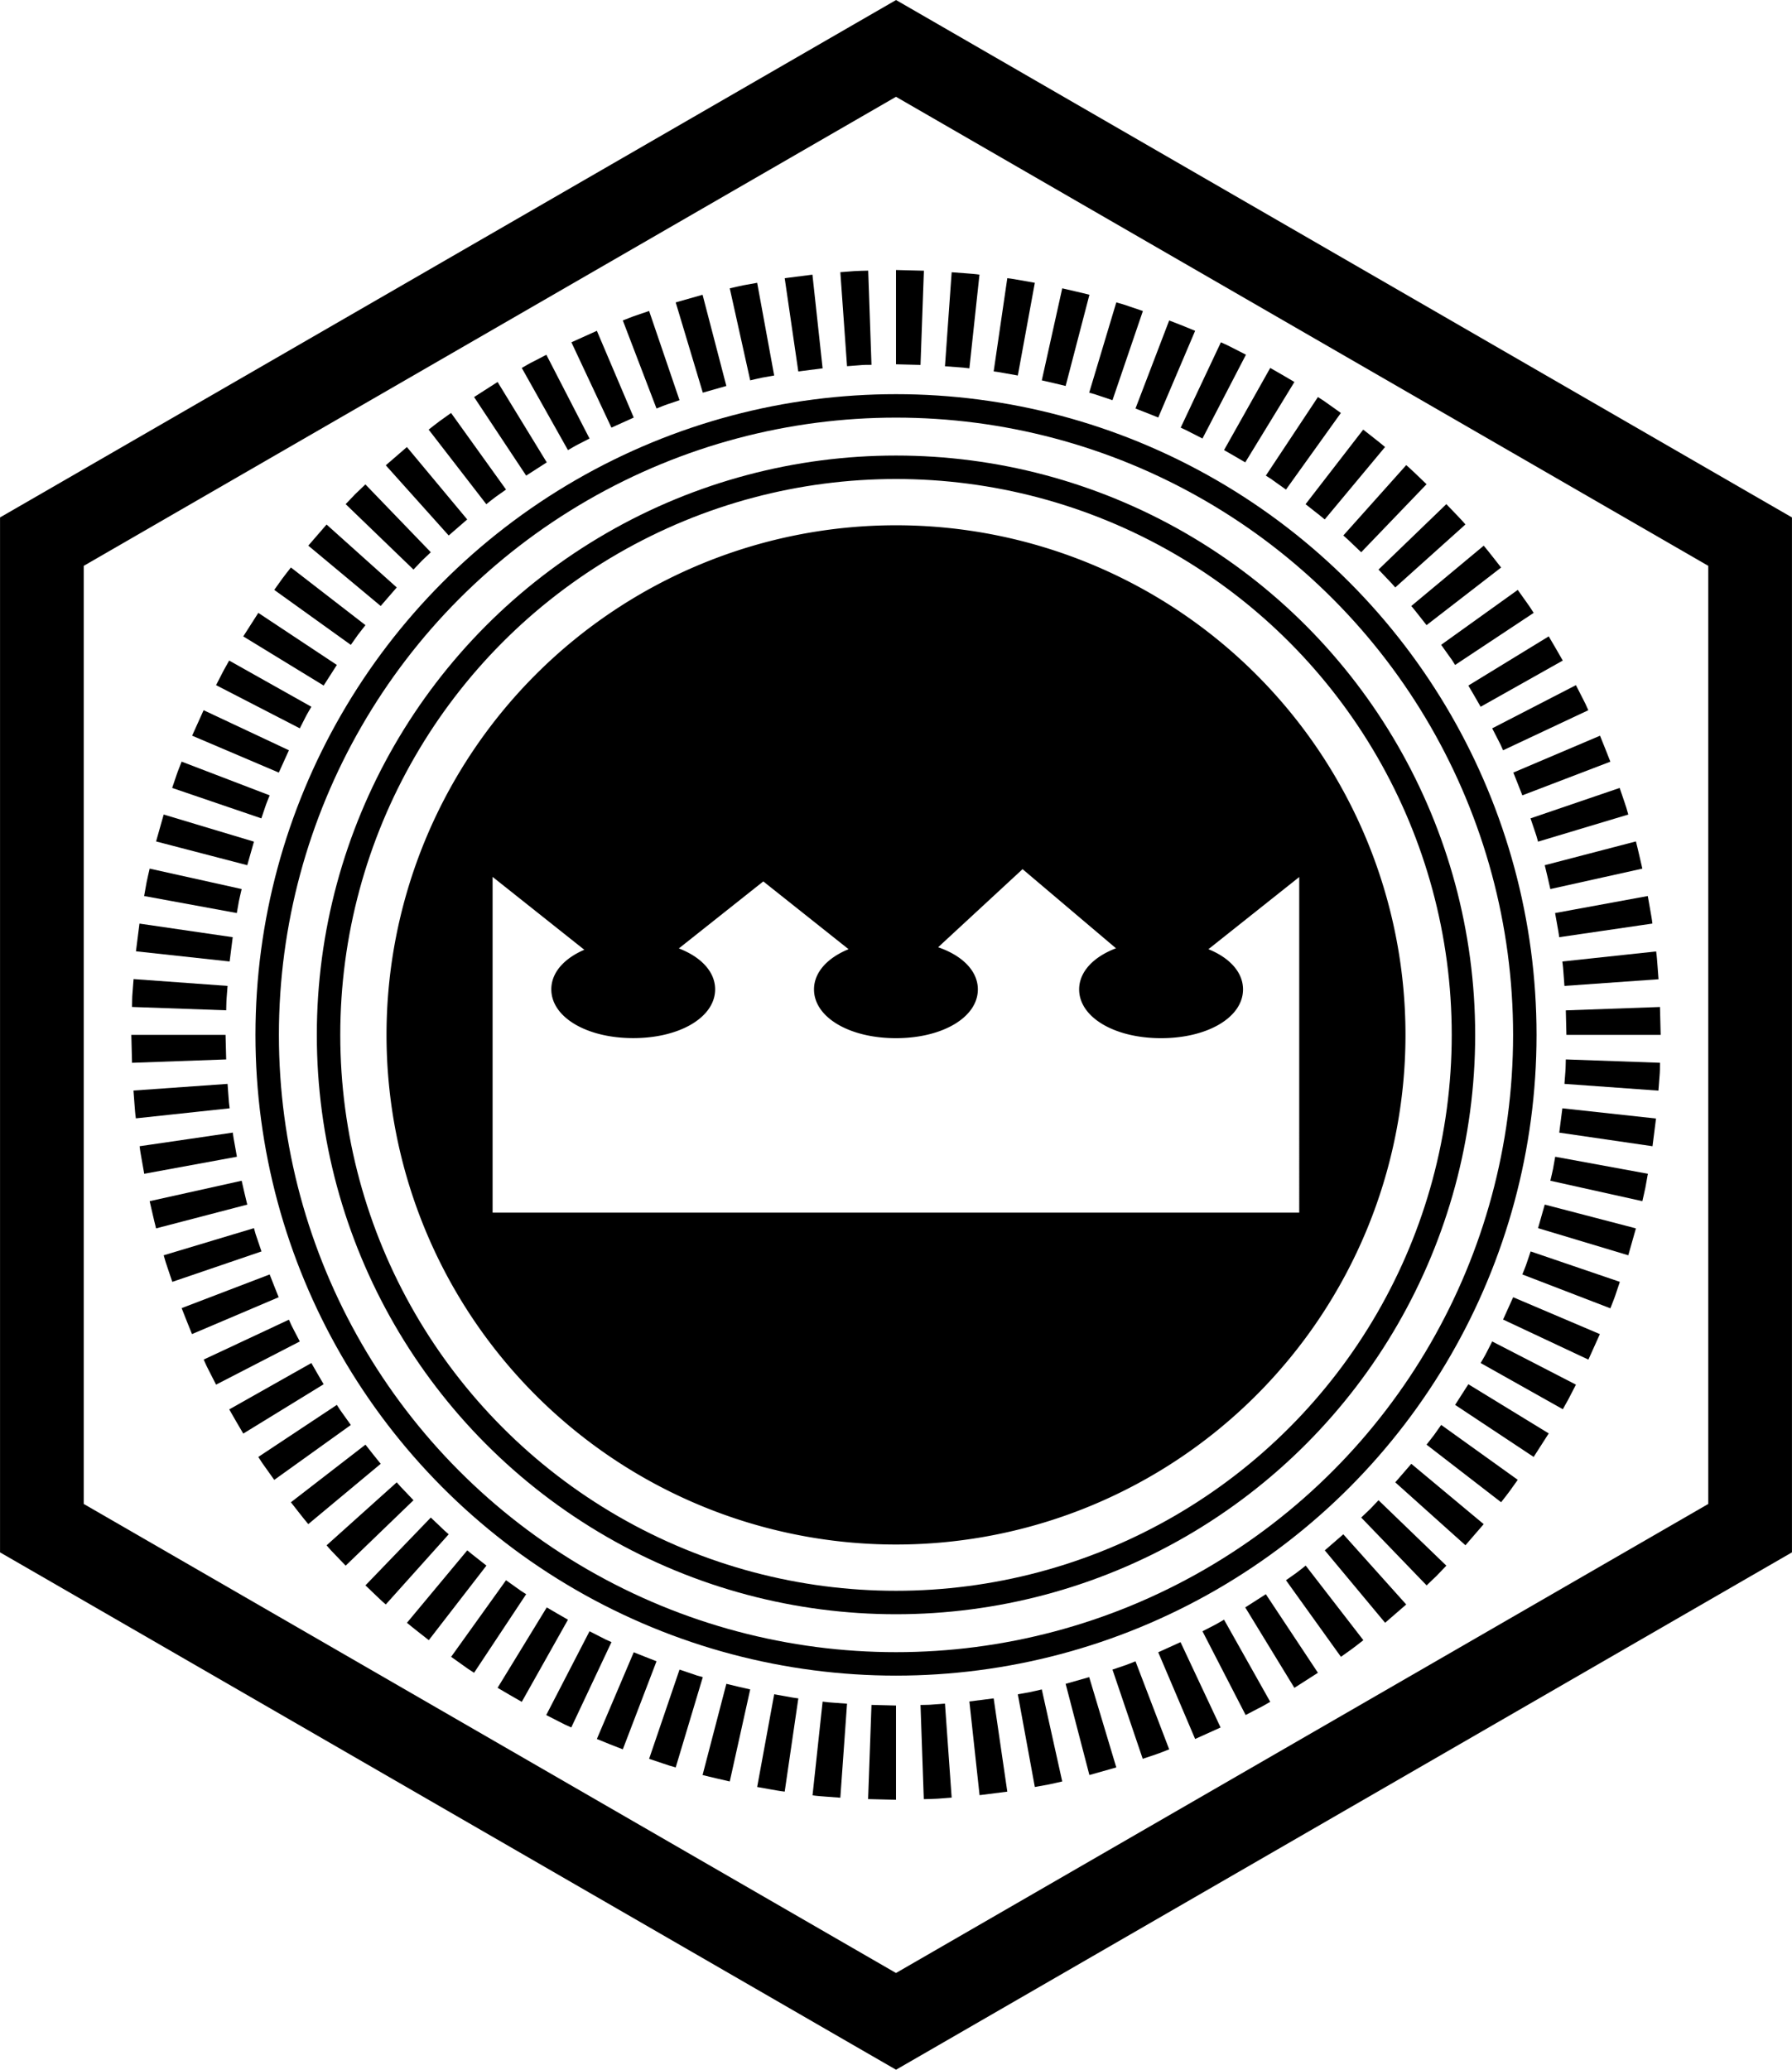 <svg xmlns="http://www.w3.org/2000/svg" viewBox="0 0 535.02 617.78"><defs><style>.cls-1{fill:none;stroke:#000;stroke-miterlimit:10;stroke-width:7px;}</style></defs><g id="Leader_1" data-name="Leader 1"><path d="M281,128.89A152.11,152.11,0,1,0,433.11,281,152.11,152.11,0,0,0,281,128.89ZM160.56,334.05V233.84l27.38,21.75c-6.05,2.6-9.85,6.83-9.85,11.81,0,8.3,10.51,14.56,24.46,14.56S227,275.7,227,267.4c0-5.24-4.21-9.67-10.83-12.21l25.21-20,25.46,20.23c-6.32,2.58-10.32,6.91-10.32,12,0,8.3,10.51,14.56,24.46,14.56s24.46-6.26,24.46-14.56c0-5.51-4.65-10.11-11.86-12.58l25.21-23.31,27.89,23.62c-6.7,2.54-11,7-11,12.27,0,8.3,10.51,14.56,24.46,14.56s24.47-6.26,24.47-14.56c0-5.11-4-9.44-10.33-12l27.11-21.54V334.05Z" transform="translate(-13.49 27.89)"/><circle class="cls-1" cx="267.51" cy="308.89" r="169.42"/><circle class="cls-1" cx="267.51" cy="308.89" r="187.74"/><path d="M480.57,295.62l.28-3.64c.1-1.22.08-2.44.13-3.66l28.11,1c0,1.39,0,2.78-.14,4.16l-.32,4.16Z" transform="translate(-13.49 27.89)"/><polygon points="465.53 338.06 466.46 330.8 494.42 333.85 493.37 342.12 465.53 338.06"/><path d="M476.36,324.53c.27-1.18.57-2.37.81-3.56l.64-3.6,27.67,5.08-.74,4.11c-.27,1.36-.61,2.71-.91,4.07Z" transform="translate(-13.49 27.89)"/><polygon points="459.2 366.57 461.2 359.54 488.42 366.64 486.14 374.67 459.2 366.57"/><path d="M468,352.5c.43-1.14.94-2.25,1.31-3.41l1.17-3.46,26.63,9.08-1.34,4c-.44,1.32-1,2.6-1.49,3.9Z" transform="translate(-13.49 27.89)"/><polygon points="448.76 393.85 451.77 387.19 477.66 398.2 474.23 405.81 448.76 393.85"/><path d="M455.55,378.94c.59-1.06,1.25-2.09,1.79-3.18L459,372.5l25,12.89-1.91,3.71c-.62,1.24-1.36,2.42-2,3.63Z" transform="translate(-13.49 27.89)"/><polygon points="434.44 419.32 438.39 413.16 462.39 427.84 457.89 434.86 434.44 419.32"/><path d="M439.4,403.3c.75-1,1.53-1.91,2.25-2.89l2.12-3,22.86,16.39-2.42,3.39c-.82,1.12-1.7,2.2-2.55,3.3Z" transform="translate(-13.49 27.89)"/><polygon points="416.57 442.44 421.36 436.91 442.97 454.92 437.52 461.22 416.57 442.44"/><polygon points="406.4 452.95 409.05 450.43 411.57 447.78 431.82 467.31 428.94 470.32 425.93 473.2 406.4 452.95"/><polygon points="395.53 462.74 401.06 457.95 419.84 478.9 413.54 484.36 395.53 462.74"/><path d="M397.43,443.77l3-2.12c1-.72,1.92-1.5,2.89-2.25l17.21,22.26c-1.1.85-2.18,1.73-3.3,2.55l-3.39,2.42Z" transform="translate(-13.49 27.89)"/><polygon points="371.78 479.77 377.93 475.83 393.48 499.28 386.45 503.78 371.78 479.77"/><path d="M372.5,459l3.26-1.67c1.09-.54,2.12-1.2,3.18-1.79l13.79,24.52c-1.21.68-2.39,1.42-3.63,2L385.39,484Z" transform="translate(-13.49 27.89)"/><polygon points="345.8 493.16 352.46 490.14 364.42 515.61 356.82 519.04 345.8 493.16"/><path d="M345.63,470.44l3.46-1.17c1.16-.37,2.27-.88,3.41-1.31l10.06,26.28c-1.3.49-2.58,1.05-3.9,1.49l-4,1.34Z" transform="translate(-13.49 27.89)"/><polygon points="318.16 502.58 325.19 500.58 333.28 527.53 325.25 529.8 318.16 502.58"/><path d="M317.37,477.81l3.6-.64c1.19-.24,2.38-.54,3.56-.81l6.1,27.47c-1.36.3-2.71.64-4.07.91l-4.11.74Z" transform="translate(-13.49 27.89)"/><polygon points="289.42 507.84 296.67 506.92 300.74 534.76 292.46 535.81 289.42 507.84"/><path d="M288.32,481c1.22-.05,2.44,0,3.66-.13l3.64-.28,2,28.06-4.16.32c-1.38.1-2.77.09-4.16.14Z" transform="translate(-13.49 27.89)"/><polygon points="260.19 508.87 267.51 509.06 267.51 537.19 259.18 536.98 260.19 508.87"/><path d="M259.09,480c1.21.18,2.42.26,3.64.35l3.65.27-2,28.06-4.15-.31c-1.39-.11-2.78-.2-4.15-.4Z" transform="translate(-13.49 27.89)"/><path d="M244.63,477.81l3.6.64c1.2.21,2.39.45,3.61.58l-4.07,27.83c-1.38-.15-2.74-.41-4.11-.65l-4.11-.73Z" transform="translate(-13.49 27.89)"/><path d="M230.35,474.69c2.36.61,4.75,1.11,7.12,1.67l-6.1,27.47c-2.7-.64-5.42-1.22-8.12-1.92Z" transform="translate(-13.49 27.89)"/><polygon points="202.88 498.33 206.34 499.5 208.07 500.09 209.83 500.58 201.74 527.53 199.73 526.95 197.75 526.29 193.8 524.96 202.88 498.33"/><path d="M202.7,465.27c2.26.93,4.54,1.79,6.8,2.69l-10.06,26.28c-2.58-1-5.18-2-7.75-3.09Z" transform="translate(-13.49 27.89)"/><path d="M189.5,459l3.25,1.66c.54.28,1.08.57,1.63.83l1.67.75-12,25.47-1.9-.86c-.63-.3-1.24-.63-1.86-.94l-3.72-1.9Z" transform="translate(-13.49 27.89)"/><path d="M176.73,451.88c2.09,1.26,4.22,2.44,6.33,3.67l-13.79,24.52c-2.41-1.4-4.84-2.75-7.22-4.19Z" transform="translate(-13.49 27.89)"/><polygon points="151.08 471.66 154.06 473.78 155.55 474.84 157.09 475.83 141.54 499.28 139.79 498.15 138.09 496.94 134.69 494.52 151.08 471.66"/><path d="M153,434.85c1.86,1.58,3.82,3,5.72,4.55l-17.21,22.26c-2.17-1.73-4.4-3.4-6.52-5.19Z" transform="translate(-13.49 27.89)"/><path d="M142.11,425.06l2.65,2.52c.88.85,1.75,1.7,2.69,2.48L128.67,451c-1.07-.89-2.06-1.87-3.07-2.82l-3-2.88Z" transform="translate(-13.49 27.89)"/><path d="M131.94,414.55c.78.94,1.63,1.81,2.48,2.69l2.52,2.65-20.25,19.53-2.88-3c-1-1-1.93-2-2.82-3.07Z" transform="translate(-13.49 27.89)"/><path d="M122.6,403.3c1.52,1.9,3,3.86,4.55,5.72l-21.62,18c-1.79-2.12-3.46-4.35-5.19-6.52Z" transform="translate(-13.49 27.89)"/><polygon points="100.57 419.32 101.56 420.85 102.62 422.34 104.74 425.32 81.88 441.71 79.46 438.31 78.25 436.61 77.12 434.86 100.57 419.32"/><path d="M106.45,378.94c1.23,2.11,2.41,4.24,3.67,6.33L86.12,400c-1.44-2.38-2.79-4.81-4.19-7.22Z" transform="translate(-13.49 27.89)"/><path d="M99.75,366l.75,1.67c.26.55.55,1.09.83,1.63L103,372.5,78,385.39l-1.9-3.72c-.31-.62-.64-1.23-.94-1.86l-.86-1.9Z" transform="translate(-13.49 27.89)"/><path d="M94,352.5c.9,2.26,1.76,4.54,2.69,6.8l-25.88,11c-1.07-2.57-2.06-5.17-3.09-7.75Z" transform="translate(-13.49 27.89)"/><polygon points="75.82 366.57 76.31 368.33 76.9 370.06 78.07 373.52 51.44 382.6 50.11 378.65 49.45 376.67 48.87 374.67 75.82 366.57"/><path d="M85.64,324.53c.56,2.37,1.06,4.76,1.67,7.12l-27.22,7.1c-.7-2.7-1.28-5.42-1.92-8.12Z" transform="translate(-13.49 27.89)"/><path d="M83,310.16c.13,1.22.37,2.41.58,3.61l.64,3.6-27.67,5.08-.73-4.11c-.24-1.37-.5-2.73-.65-4.11Z" transform="translate(-13.49 27.89)"/><path d="M81.43,295.62l.27,3.65c.09,1.22.17,2.43.35,3.64l-28,3c-.2-1.37-.29-2.76-.4-4.15l-.31-4.15Z" transform="translate(-13.49 27.89)"/><polygon points="67.34 308.89 67.53 316.21 39.42 317.22 39.21 308.89 67.34 308.89"/><path d="M81.43,266.38,81.15,270c-.1,1.22-.08,2.44-.13,3.66l-28.11-1c.05-1.39,0-2.78.14-4.16l.32-4.16Z" transform="translate(-13.49 27.89)"/><polygon points="69.48 279.73 68.56 286.98 40.59 283.94 41.64 275.67 69.48 279.73"/><path d="M85.64,237.47c-.27,1.18-.57,2.37-.81,3.56l-.64,3.6-27.67-5.08.74-4.11c.27-1.36.61-2.71.91-4.07Z" transform="translate(-13.49 27.89)"/><polygon points="75.82 251.21 73.82 258.24 46.6 251.15 48.87 243.12 75.82 251.21"/><path d="M94,209.5c-.43,1.14-.94,2.25-1.31,3.41l-1.17,3.46-26.63-9.08,1.34-3.95c.44-1.32,1-2.6,1.49-3.9Z" transform="translate(-13.49 27.89)"/><polygon points="86.26 223.94 83.24 230.6 57.36 219.58 60.79 211.98 86.26 223.94"/><path d="M106.45,183.06c-.59,1.06-1.25,2.09-1.79,3.18L103,189.5,78,176.61l1.91-3.71c.62-1.24,1.36-2.42,2-3.63Z" transform="translate(-13.49 27.89)"/><polygon points="100.57 198.47 96.63 204.62 72.63 189.95 77.12 182.93 100.57 198.47"/><path d="M122.6,158.7c-.75,1-1.53,1.91-2.25,2.89l-2.12,3L95.37,148.18l2.42-3.39c.82-1.12,1.7-2.2,2.55-3.3Z" transform="translate(-13.49 27.89)"/><polygon points="118.45 175.34 113.66 180.87 92.04 162.86 97.5 156.56 118.45 175.34"/><polygon points="128.62 164.83 125.97 167.35 123.45 170 103.2 150.47 106.08 147.46 109.09 144.58 128.62 164.83"/><polygon points="139.49 155.04 133.96 159.83 115.18 138.88 121.48 133.43 139.49 155.04"/><path d="M164.57,118.23l-3,2.12c-1,.72-1.92,1.5-2.89,2.25l-17.21-22.26c1.1-.85,2.18-1.73,3.3-2.55l3.39-2.42Z" transform="translate(-13.49 27.89)"/><polygon points="163.24 138.01 157.09 141.96 141.54 118.51 148.56 114.01 163.24 138.01"/><path d="M189.5,103l-3.26,1.67c-1.09.54-2.12,1.2-3.18,1.79L169.27,81.93c1.21-.68,2.39-1.42,3.63-2L176.61,78Z" transform="translate(-13.49 27.89)"/><polygon points="189.21 124.63 182.55 127.64 170.6 102.17 178.2 98.74 189.21 124.63"/><path d="M216.37,91.56l-3.46,1.17c-1.16.37-2.27.88-3.41,1.31L199.44,67.76c1.3-.49,2.58-1.05,3.9-1.49l3.95-1.34Z" transform="translate(-13.49 27.89)"/><polygon points="216.86 115.2 209.83 117.2 201.74 90.26 209.76 87.98 216.86 115.2"/><path d="M244.63,84.19l-3.6.64c-1.19.24-2.38.54-3.56.81l-6.1-27.47c1.36-.3,2.71-.64,4.07-.91l4.11-.74Z" transform="translate(-13.49 27.89)"/><polygon points="245.6 109.94 238.34 110.87 234.28 83.03 242.56 81.98 245.6 109.94"/><path d="M273.68,81c-1.22,0-2.44,0-3.66.13l-3.64.28-2-28.06,4.16-.32c1.38-.1,2.77-.09,4.16-.14Z" transform="translate(-13.49 27.89)"/><polygon points="274.83 108.92 267.51 108.73 267.51 80.59 275.84 80.8 274.83 108.92"/><path d="M302.91,82.05c-1.21-.18-2.42-.26-3.64-.35l-3.65-.27,2-28.06,4.15.31c1.39.11,2.78.2,4.15.4Z" transform="translate(-13.49 27.89)"/><path d="M317.37,84.19l-3.6-.64c-1.2-.21-2.39-.45-3.61-.58l4.07-27.83c1.38.15,2.74.41,4.11.65l4.11.73Z" transform="translate(-13.49 27.89)"/><path d="M331.65,87.31c-2.36-.61-4.75-1.11-7.12-1.67l6.1-27.47c2.7.64,5.42,1.22,8.12,1.92Z" transform="translate(-13.49 27.89)"/><polygon points="332.14 119.45 328.68 118.28 326.94 117.7 325.19 117.2 333.28 90.26 335.29 90.83 337.27 91.49 341.22 92.83 332.14 119.45"/><path d="M359.3,96.73c-2.26-.93-4.54-1.79-6.8-2.69l10.06-26.28c2.58,1,5.18,2,7.75,3.09Z" transform="translate(-13.49 27.89)"/><path d="M372.5,103l-3.25-1.66c-.54-.28-1.08-.57-1.63-.83L366,99.75l12-25.47,1.9.86c.63.3,1.24.63,1.86.94l3.72,1.9Z" transform="translate(-13.49 27.89)"/><path d="M385.27,110.12c-2.09-1.26-4.22-2.44-6.33-3.67l13.79-24.52c2.41,1.4,4.84,2.75,7.22,4.19Z" transform="translate(-13.49 27.89)"/><polygon points="383.94 146.13 380.96 144.01 379.47 142.94 377.93 141.96 393.48 118.51 395.23 119.64 396.93 120.84 400.33 123.26 383.94 146.13"/><path d="M409,127.15c-1.86-1.58-3.82-3-5.72-4.55l17.21-22.26c2.17,1.73,4.4,3.4,6.52,5.19Z" transform="translate(-13.49 27.89)"/><path d="M419.89,136.94l-2.65-2.52c-.88-.85-1.75-1.7-2.69-2.48l18.78-21c1.07.89,2.06,1.87,3.07,2.82l3,2.88Z" transform="translate(-13.49 27.89)"/><path d="M430.06,147.45c-.78-.94-1.63-1.81-2.48-2.69l-2.52-2.65,20.25-19.53,2.88,3c.95,1,1.93,2,2.82,3.07Z" transform="translate(-13.49 27.89)"/><path d="M439.4,158.7c-1.52-1.9-3-3.86-4.55-5.72l21.62-18c1.79,2.12,3.46,4.35,5.19,6.52Z" transform="translate(-13.49 27.89)"/><polygon points="434.44 198.47 433.46 196.93 432.39 195.44 430.27 192.46 453.14 176.07 455.56 179.47 456.76 181.17 457.89 182.93 434.44 198.47"/><path d="M455.55,183.06c-1.23-2.11-2.41-4.24-3.67-6.33l24-14.68c1.44,2.38,2.79,4.81,4.19,7.22Z" transform="translate(-13.49 27.89)"/><path d="M462.25,196.05l-.75-1.67c-.26-.55-.55-1.09-.83-1.63L459,189.5l25-12.89,1.9,3.72c.31.62.64,1.23.94,1.86l.86,1.9Z" transform="translate(-13.49 27.89)"/><path d="M468,209.5c-.9-2.26-1.76-4.54-2.69-6.8l25.88-11c1.07,2.57,2.06,5.17,3.09,7.75Z" transform="translate(-13.49 27.89)"/><polygon points="459.2 251.21 458.7 249.46 458.12 247.72 456.95 244.26 483.57 235.18 484.91 239.13 485.57 241.11 486.14 243.12 459.2 251.21"/><path d="M476.36,237.47c-.56-2.37-1.06-4.76-1.67-7.12l27.22-7.1c.7,2.7,1.28,5.42,1.92,8.12Z" transform="translate(-13.49 27.89)"/><path d="M479,251.84c-.13-1.22-.37-2.41-.58-3.61l-.64-3.6,27.67-5.08.73,4.11c.24,1.37.5,2.73.65,4.11Z" transform="translate(-13.49 27.89)"/><path d="M480.57,266.38l-.27-3.65c-.09-1.22-.17-2.43-.35-3.64l28-3c.2,1.37.29,2.76.4,4.15l.31,4.15Z" transform="translate(-13.49 27.89)"/><polygon points="467.67 308.89 467.49 301.57 495.6 300.56 495.81 308.89 467.67 308.89"/></g><g id="Layer_31" data-name="Layer 31"><path d="M281,1,523.51,141V421L281,561,38.49,421V141L281,1m0-28.87-12.5,7.21L26,119.34l-12.5,7.21v308.9L26,442.66l242.51,140,12.5,7.21,12.5-7.21L536,442.66l12.5-7.21V126.55L536,119.34,293.5-20.68,281-27.89Z" transform="translate(-13.49 27.89)"/></g></svg>